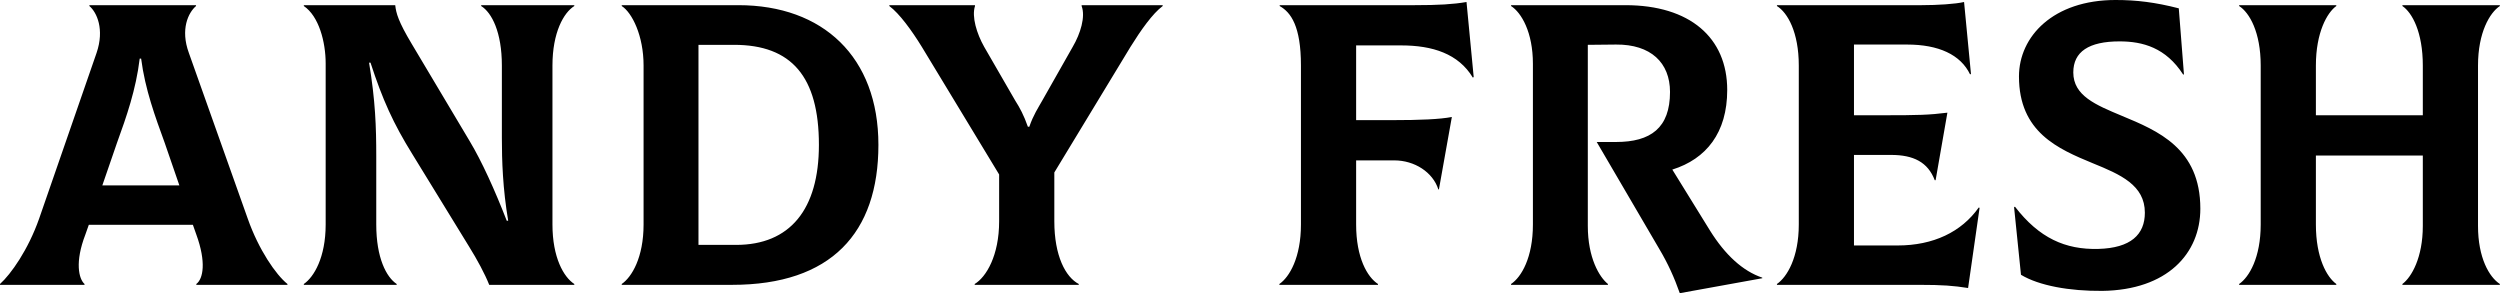 <svg data-v-423bf9ae="" xmlns="http://www.w3.org/2000/svg" viewBox="0 0 511.588 60" class="font"><!----><!----><!----><g data-v-423bf9ae="" id="828b4b81-bdd1-467b-9921-a0526960bfe6" fill="black" transform="matrix(5.882,0,0,5.882,1.647,-18.882)"><path d="M8.34 10.82L6.29 5.05C5.99 4.23 6.27 3.65 6.54 3.42L6.54 3.39L2.83 3.39L2.83 3.42C3.09 3.64 3.36 4.23 3.08 5.05L1.08 10.82C0.70 11.90 0.10 12.75-0.28 13.09L-0.28 13.12L2.66 13.12L2.66 13.09C2.46 12.91 2.32 12.33 2.69 11.37L2.81 11.03L6.43 11.03L6.55 11.37C6.90 12.33 6.79 12.91 6.55 13.09L6.55 13.12L9.72 13.12L9.72 13.09C9.32 12.77 8.72 11.90 8.34 10.82ZM4.58 5.25L4.63 5.25C4.77 6.33 5.12 7.27 5.45 8.18L5.96 9.66L3.28 9.66L3.79 8.18C4.12 7.27 4.45 6.33 4.58 5.25ZM10.29 13.12L13.52 13.12L13.52 13.09C13.16 12.85 12.81 12.18 12.81 11.02L12.81 8.64C12.81 7.63 12.78 6.72 12.56 5.39L12.61 5.39C13.03 6.68 13.40 7.50 14.07 8.58L16.04 11.79C16.32 12.24 16.59 12.74 16.74 13.12L19.70 13.12L19.70 13.09C19.33 12.85 18.94 12.17 18.94 11.02L18.94 5.49C18.94 4.34 19.33 3.65 19.70 3.42L19.70 3.39L16.46 3.39L16.46 3.42C16.83 3.65 17.18 4.33 17.18 5.49L17.18 8.01C17.18 8.79 17.21 9.77 17.40 10.89L17.35 10.89C16.93 9.81 16.48 8.82 16.06 8.12L14.04 4.73C13.58 3.96 13.50 3.67 13.47 3.39L10.29 3.39L10.29 3.42C10.81 3.77 11.05 4.66 11.05 5.42L11.05 11.02C11.05 12.17 10.64 12.85 10.29 13.09ZM21.35 13.12L25.19 13.12C28.64 13.12 30.28 11.31 30.28 8.25C30.28 5.19 28.35 3.39 25.41 3.39L21.35 3.39L21.35 3.42C21.71 3.65 22.11 4.45 22.11 5.49L22.11 11.02C22.11 12.17 21.70 12.85 21.35 13.09ZM24.02 11.73L24.02 4.77L25.26 4.77C27.26 4.77 28.21 5.88 28.21 8.25C28.21 10.50 27.20 11.73 25.33 11.73ZM37.35 3.39L37.35 3.42C37.49 3.79 37.31 4.38 37.04 4.84L35.98 6.71C35.84 6.96 35.67 7.21 35.53 7.62L35.48 7.62C35.34 7.22 35.20 6.96 35.04 6.71L33.96 4.84C33.70 4.38 33.52 3.79 33.64 3.42L33.64 3.39L30.66 3.39L30.66 3.42C31.01 3.68 31.44 4.27 31.79 4.84L34.48 9.28L34.48 10.91C34.48 12.10 34.03 12.85 33.63 13.09L33.63 13.12L37.25 13.12L37.25 13.09C36.79 12.85 36.40 12.11 36.40 10.91L36.40 9.21L39.05 4.84C39.41 4.26 39.82 3.68 40.17 3.42L40.17 3.39ZM50.74 3.28C50.27 3.36 49.77 3.39 48.93 3.39L44.24 3.39L44.24 3.42C44.63 3.64 44.98 4.12 44.98 5.49L44.98 11.02C44.98 12.17 44.58 12.85 44.23 13.09L44.23 13.12L47.66 13.12L47.66 13.09C47.29 12.85 46.90 12.18 46.90 11.02L46.90 8.79L48.23 8.79C48.93 8.79 49.57 9.20 49.76 9.80L49.78 9.80L50.23 7.28C49.81 7.36 49.14 7.39 48.13 7.39L46.90 7.39L46.90 4.79L48.47 4.79C49.56 4.79 50.46 5.08 50.96 5.91L50.99 5.89ZM59.21 11.23L57.90 9.11C59.08 8.74 59.81 7.83 59.81 6.34C59.81 4.52 58.51 3.39 56.27 3.39L52.29 3.39L52.29 3.42C52.65 3.65 53.05 4.33 53.05 5.43L53.05 11.02C53.05 12.17 52.65 12.85 52.29 13.09L52.29 13.12L55.66 13.12L55.66 13.09C55.36 12.85 54.96 12.18 54.96 11.07L54.96 4.77L55.94 4.76C57.15 4.75 57.82 5.39 57.82 6.41C57.82 7.66 57.15 8.15 55.94 8.15L55.27 8.15L57.44 11.86C57.75 12.38 57.97 12.87 58.16 13.41L61.03 12.89L61.03 12.87C60.35 12.64 59.74 12.08 59.21 11.23ZM68.56 10.43C67.96 11.28 66.98 11.75 65.74 11.75L64.22 11.75L64.22 8.60L65.51 8.60C66.29 8.60 66.79 8.85 67.03 9.48L67.06 9.48L67.47 7.13C66.84 7.21 66.44 7.22 65.28 7.22L64.22 7.22L64.22 4.76L66.07 4.76C67.16 4.76 67.93 5.11 68.26 5.80L68.29 5.78L68.05 3.28C67.75 3.35 67.13 3.39 66.57 3.39L61.54 3.39L61.54 3.42C61.91 3.65 62.30 4.33 62.30 5.49L62.30 11.02C62.30 12.17 61.89 12.85 61.54 13.09L61.54 13.12L66.49 13.12C67.31 13.12 67.68 13.15 68.19 13.23L68.59 10.44ZM72.86 13.33C75.12 13.30 76.27 12.03 76.27 10.47C76.27 8.37 74.79 7.76 73.54 7.24C72.63 6.86 71.85 6.54 71.85 5.73C71.85 5.01 72.39 4.65 73.46 4.65C74.27 4.65 75.07 4.87 75.67 5.80L75.70 5.80L75.52 3.50C74.70 3.29 74.05 3.21 73.32 3.21C71.15 3.21 69.96 4.48 69.96 5.87C69.96 7.81 71.32 8.39 72.53 8.89C73.49 9.28 74.34 9.65 74.34 10.61C74.34 11.37 73.85 11.84 72.72 11.87C71.57 11.90 70.66 11.49 69.82 10.40L69.79 10.42L70.03 12.77C70.66 13.15 71.72 13.34 72.86 13.33ZM86.69 3.42L86.69 3.39L83.30 3.39L83.30 3.42C83.64 3.65 84.01 4.33 84.01 5.49L84.01 7.22L80.29 7.22L80.29 5.49C80.29 4.34 80.68 3.65 81.00 3.42L81.00 3.39L77.62 3.39L77.62 3.42C77.98 3.65 78.37 4.33 78.37 5.49L78.37 11.02C78.37 12.17 77.97 12.85 77.62 13.09L77.62 13.12L81.00 13.12L81.00 13.09C80.67 12.85 80.29 12.18 80.29 11.02L80.29 8.62L84.01 8.62L84.01 11.07C84.01 12.17 83.62 12.85 83.30 13.09L83.30 13.12L86.69 13.12L86.69 13.09C86.32 12.85 85.93 12.18 85.93 11.07L85.93 5.49C85.93 4.34 86.34 3.65 86.69 3.42Z"></path></g><!----><!----></svg>